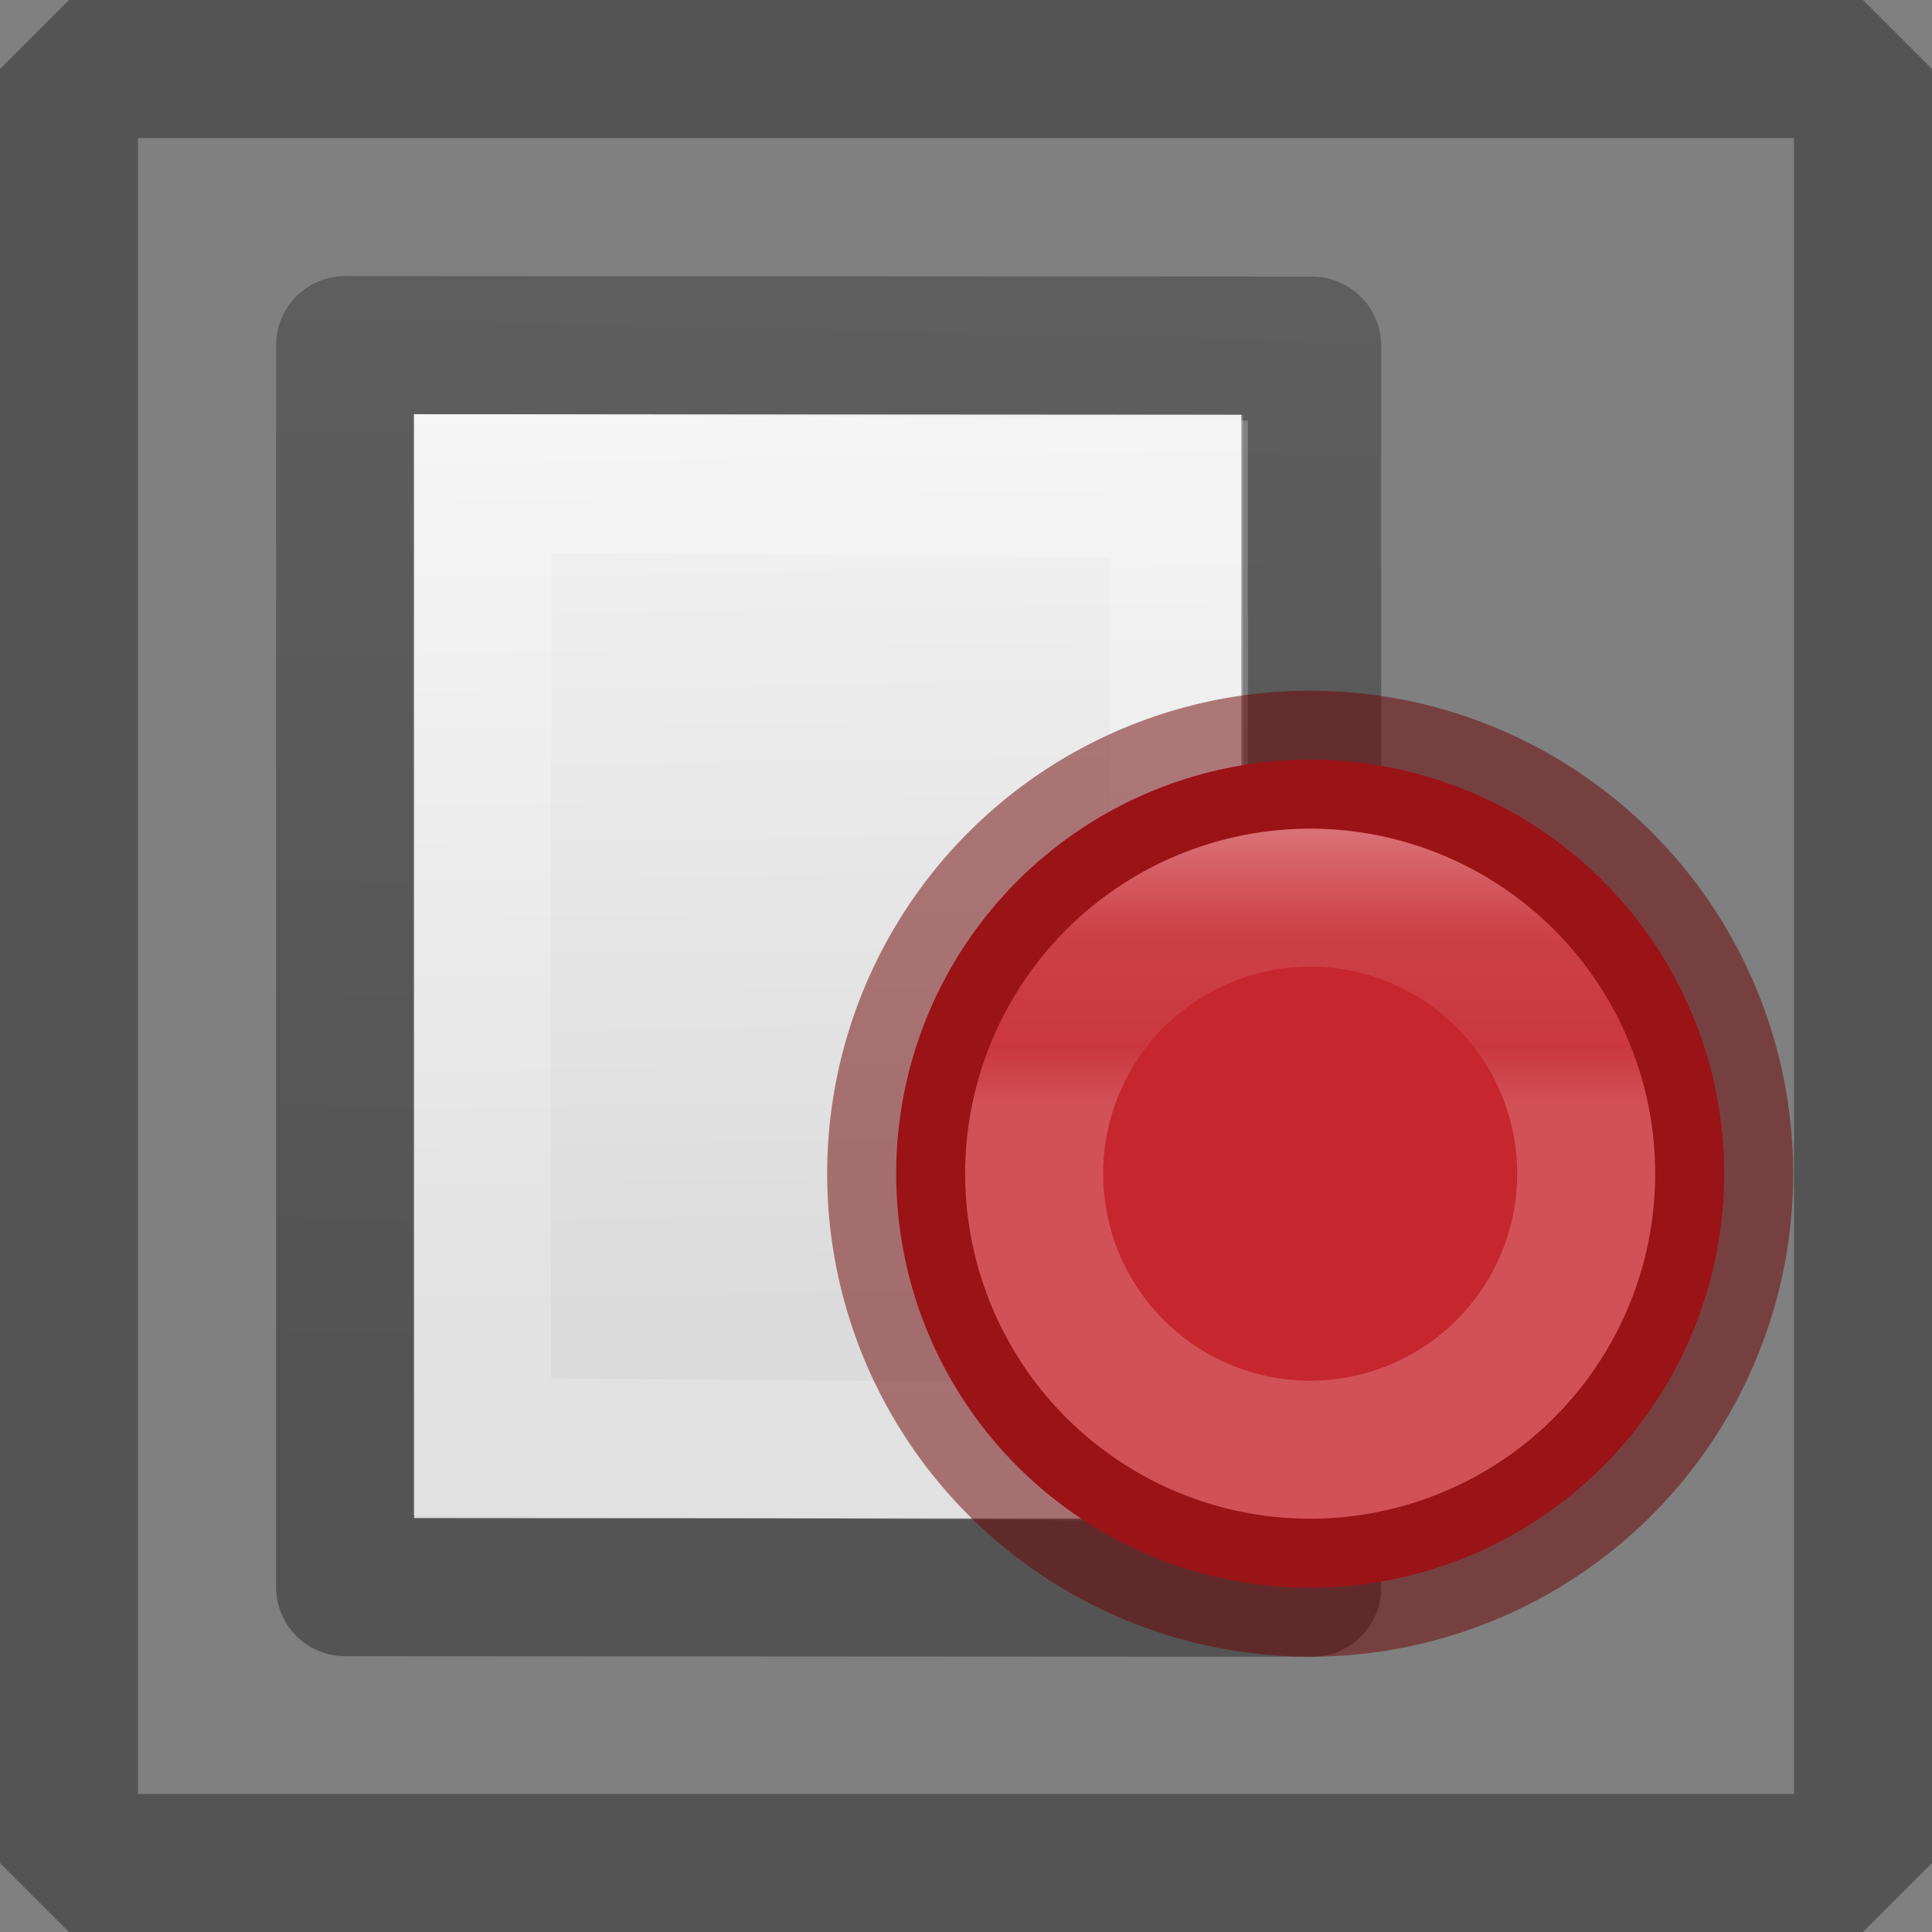 <?xml version="1.0" encoding="UTF-8" standalone="no"?>
<svg
   viewBox="0 0 14 14"
   version="1.1"
   id="svg207"
   sodipodi:docname="doc_modified_yes_14.svg"
   width="14"
   height="14"
   inkscape:export-filename="doc_modified_yes_14.png"
   inkscape:export-xdpi="90"
   inkscape:export-ydpi="90"
   inkscape:version="1.2.2 (b0a8486541, 2022-12-01)"
   xmlns:inkscape="http://www.inkscape.org/namespaces/inkscape"
   xmlns:sodipodi="http://sodipodi.sourceforge.net/DTD/sodipodi-0.dtd"
   xmlns="http://www.w3.org/2000/svg"
   xmlns:svg="http://www.w3.org/2000/svg">
  <rect x="0" y="0" width="14" height="14" fill="#808080" stroke="none"/>
  <defs
     id="defs211" />
  <sodipodi:namedview
     id="namedview209"
     pagecolor="#505050"
     bordercolor="#ffffff"
     borderopacity="1"
     inkscape:showpageshadow="0"
     inkscape:pageopacity="0"
     inkscape:pagecheckerboard="1"
     inkscape:deskcolor="#505050"
     showgrid="false"
     inkscape:zoom="23.6"
     inkscape:cx="7.1610169"
     inkscape:cy="5"
     inkscape:window-width="1507"
     inkscape:window-height="712"
     inkscape:window-x="538"
     inkscape:window-y="84"
     inkscape:window-maximized="0"
     inkscape:current-layer="svg207" />
  <linearGradient
     id="a"
     gradientUnits="userSpaceOnUse"
     x1="25.585"
     x2="25.585"
     y1="-2.958"
     y2="4.042"
     gradientTransform="translate(1.006,-2.005)">
    <stop
       offset="0"
       stop-color="#ed5353"
       id="stop160" />
    <stop
       offset="1"
       stop-color="#c6262e"
       id="stop162" />
  </linearGradient>
  <linearGradient
     id="b"
     gradientUnits="userSpaceOnUse"
     x1="10.5"
     x2="10.5"
     y1="5.5"
     y2="8"
     gradientTransform="translate(1.006,-2.005)">
    <stop
       offset="0"
       stop-color="#fff"
       id="stop165" />
    <stop
       offset=".508"
       stop-color="#fff"
       stop-opacity=".235"
       id="stop167" />
    <stop
       offset=".835"
       stop-color="#fff"
       stop-opacity=".157"
       id="stop169" />
    <stop
       offset="1"
       stop-color="#fff"
       stop-opacity=".392"
       id="stop171" />
  </linearGradient>
  <linearGradient
     id="c"
     gradientTransform="matrix(0.243,0,0,0.351,1.163,-2.432)"
     gradientUnits="userSpaceOnUse"
     x1="24"
     x2="24"
     y1="6.923"
     y2="41.077">
    <stop
       offset="0"
       stop-color="#fff"
       id="stop174" />
    <stop
       offset="0"
       stop-color="#fff"
       stop-opacity=".235"
       id="stop176" />
    <stop
       offset="1"
       stop-color="#fff"
       stop-opacity=".157"
       id="stop178" />
    <stop
       offset="1"
       stop-color="#fff"
       stop-opacity=".392"
       id="stop180" />
  </linearGradient>
  <linearGradient
     id="d"
     gradientUnits="userSpaceOnUse"
     x1="6.804"
     x2="7.026"
     y1="9.831"
     y2="0.169">
    <stop
       offset="0"
       stop-opacity=".34"
       id="stop183" />
    <stop
       offset="1"
       stop-opacity=".247"
       id="stop185" />
  </linearGradient>
  <linearGradient
     id="e"
     gradientUnits="userSpaceOnUse"
     x1="6.306"
     x2="6.421"
     y1="2.619"
     y2="9.49">
    <stop
       offset="0"
       stop-color="#f4f4f4"
       id="stop188" />
    <stop
       offset="1"
       stop-color="#dbdbdb"
       id="stop190" />
  </linearGradient>
  <path
     d="m 3.001,11.001 v -8 l 5.994,0.004 v 8 z"
     fill="url(#e)"
     id="path193"
     style="fill:url(#e)" />
  <path
     d="m 2.501,11.501 v -9 l 7.007,0.004 v 9 z"
     fill="none"
     stroke="url(#d)"
     stroke-linejoin="round"
     stroke-width="1.001"
     id="path195"
     style="stroke:url(#d)" />
  <g
     stroke-linecap="round"
     id="g205"
     transform="translate(-1.006,2.005)">
    <path
       d="M 9.55,8.518 4.5,8.48 V 1.5 l 5.048,0.039 z"
       fill="none"
       stroke="url(#c)"
       id="path197"
       style="stroke:url(#c)" />
    <g
       stroke-linejoin="round"
       stroke-opacity="0.502"
       id="g203">
      <path
         d="m 13.5,6.5 a 3,3 0 0 1 -3,3 3,3 0 0 1 -3,-3 3,3 0 0 1 3,-3 3,3 0 0 1 3,3 z"
         fill="url(#a)"
         stroke="#6f0000"
         id="path199"
         style="fill:url(#a)" />
      <path
         d="m 12.5,6.5 a 2,2 0 0 1 -2,2 2,2 0 0 1 -2,-2 2,2 0 0 1 2,-2 2,2 0 0 1 2,2 z"
         fill="none"
         stroke="url(#b)"
         id="path201"
         style="stroke:url(#b)" />
    </g>
  </g>
  <rect
     style="fill:none;stroke:#000000;stroke-width:1;stroke-linecap:round;stroke-linejoin:bevel;paint-order:markers stroke fill;stroke-opacity:0.341"
     id="rect1208"
     width="13"
     height="13"
     x="0.5"
     y="0.5" />
</svg>
